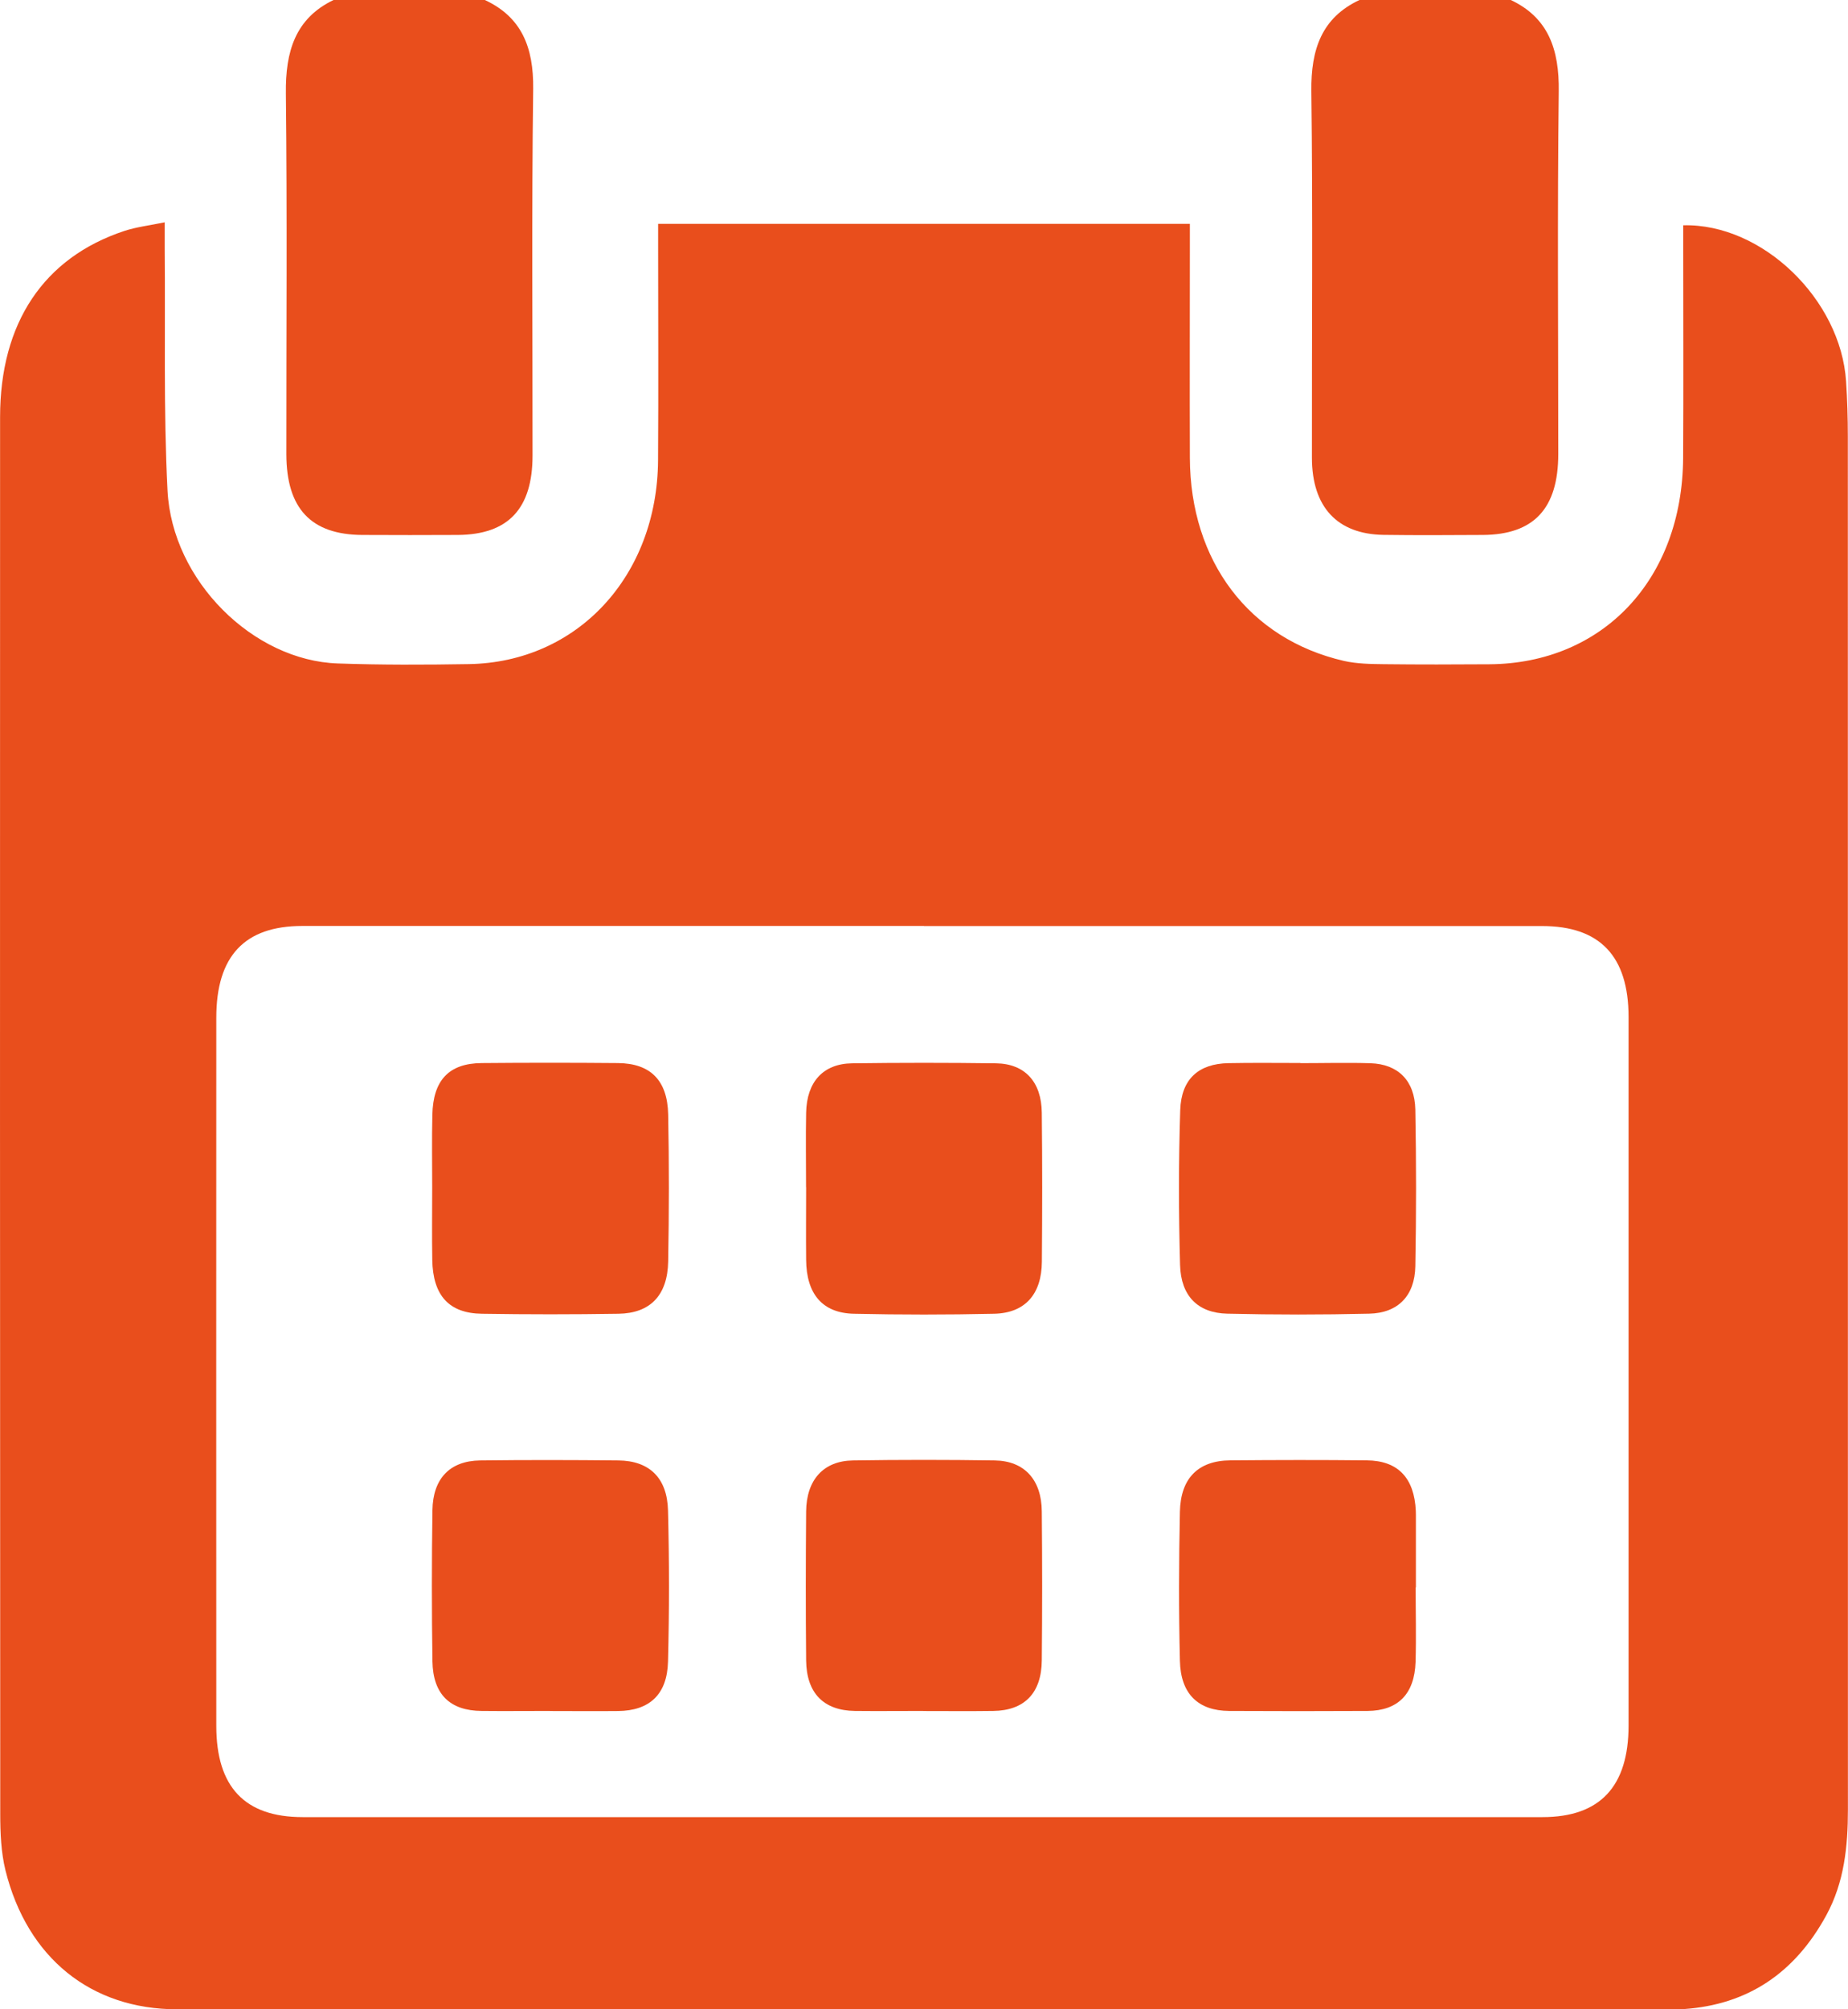 <svg width="23" height="25" viewBox="0 0 23 25" fill="none" xmlns="http://www.w3.org/2000/svg">
<g clip-path="url(#clip0_710_108)">
<path d="M6.034 0C6.491 0.212 6.642 0.587 6.636 1.107C6.616 2.627 6.629 4.147 6.628 5.667C6.628 6.329 6.326 6.651 5.7 6.656C5.302 6.658 4.905 6.658 4.507 6.656C3.871 6.652 3.565 6.327 3.564 5.652C3.563 4.157 3.575 2.661 3.558 1.165C3.551 0.639 3.676 0.229 4.151 0L6.034 0Z" fill="#E94E1C"/>
<path d="M18.803 0C19.27 0.22 19.407 0.614 19.4 1.137C19.382 2.641 19.394 4.144 19.394 5.648C19.394 6.327 19.091 6.652 18.456 6.656C18.043 6.658 17.631 6.661 17.218 6.655C16.642 6.646 16.329 6.307 16.328 5.696C16.326 4.176 16.34 2.655 16.321 1.136C16.314 0.612 16.452 0.219 16.92 0H18.803L18.803 0Z" fill="#E94E1C"/>
<path d="M8.192 2.785H14.809C14.809 2.886 14.809 2.973 14.809 3.06C14.809 3.938 14.806 4.818 14.809 5.696C14.813 6.982 15.546 7.951 16.725 8.223C16.888 8.26 17.059 8.262 17.227 8.264C17.663 8.269 18.099 8.268 18.535 8.265C19.951 8.256 20.938 7.208 20.948 5.699C20.953 4.82 20.949 3.941 20.949 3.063C20.949 2.976 20.949 2.889 20.949 2.803C21.934 2.779 22.91 3.726 22.976 4.745C22.991 4.972 22.998 5.199 22.998 5.427C22.999 11.123 22.999 16.818 22.999 22.514C22.999 22.975 22.953 23.421 22.73 23.83C22.335 24.555 21.746 24.942 20.962 24.997C20.909 25.001 20.855 25 20.802 25C14.602 25 8.403 25 2.204 25C1.134 25 0.339 24.362 0.068 23.271C0.013 23.047 0.003 22.804 0.003 22.571C-5.35489e-06 16.776 -0.001 10.983 0.001 5.19C0.001 4.017 0.545 3.206 1.546 2.874C1.697 2.824 1.857 2.806 2.05 2.766C2.05 2.891 2.05 2.986 2.05 3.08C2.059 4.089 2.034 5.099 2.085 6.105C2.143 7.226 3.151 8.22 4.205 8.255C4.747 8.274 5.291 8.272 5.835 8.263C7.186 8.241 8.18 7.169 8.19 5.728C8.196 4.841 8.191 3.954 8.191 3.067C8.191 2.979 8.191 2.891 8.191 2.785H8.192ZM11.5 11.521C8.921 11.521 6.341 11.521 3.762 11.521C3.045 11.521 2.692 11.895 2.692 12.662C2.691 15.599 2.691 18.537 2.692 21.474C2.692 22.236 3.048 22.609 3.767 22.609C8.911 22.609 14.054 22.609 19.198 22.609C19.912 22.609 20.269 22.23 20.269 21.468C20.269 18.531 20.269 15.593 20.269 12.656C20.269 11.896 19.912 11.522 19.192 11.522C16.627 11.522 14.064 11.522 11.499 11.522L11.5 11.521Z" fill="#E94E1C"/>
<path d="M10.032 14.771C10.032 14.462 10.027 14.153 10.033 13.844C10.041 13.46 10.245 13.235 10.605 13.23C11.201 13.222 11.799 13.222 12.396 13.23C12.755 13.235 12.962 13.46 12.966 13.844C12.973 14.462 12.972 15.081 12.967 15.699C12.964 16.104 12.757 16.338 12.372 16.346C11.791 16.359 11.209 16.359 10.628 16.346C10.235 16.338 10.036 16.099 10.033 15.674C10.03 15.374 10.033 15.072 10.033 14.771L10.032 14.771Z" fill="#E94E1C"/>
<path d="M6.844 21.288C6.561 21.288 6.277 21.291 5.995 21.288C5.6 21.285 5.389 21.081 5.382 20.67C5.373 20.044 5.373 19.417 5.382 18.791C5.388 18.395 5.6 18.177 5.974 18.171C6.548 18.164 7.122 18.165 7.696 18.171C8.081 18.175 8.304 18.387 8.314 18.794C8.33 19.42 8.33 20.047 8.314 20.673C8.304 21.084 8.083 21.285 7.693 21.289C7.41 21.292 7.127 21.289 6.844 21.289V21.288Z" fill="#E94E1C"/>
<path d="M11.49 21.288C11.207 21.288 10.924 21.291 10.641 21.288C10.251 21.283 10.038 21.067 10.033 20.66C10.027 20.042 10.028 19.424 10.033 18.805C10.037 18.413 10.248 18.177 10.615 18.171C11.204 18.162 11.794 18.162 12.382 18.171C12.75 18.177 12.963 18.412 12.966 18.804C12.972 19.422 12.972 20.04 12.966 20.658C12.963 21.066 12.75 21.283 12.362 21.288C12.071 21.292 11.78 21.289 11.49 21.289V21.288Z" fill="#E94E1C"/>
<path d="M17.619 19.751C17.619 20.06 17.627 20.369 17.618 20.678C17.605 21.078 17.399 21.285 17.02 21.288C16.446 21.291 15.872 21.291 15.298 21.288C14.912 21.285 14.694 21.077 14.685 20.663C14.67 20.046 14.672 19.427 14.685 18.809C14.694 18.389 14.915 18.173 15.313 18.17C15.88 18.165 16.446 18.164 17.012 18.17C17.401 18.174 17.602 18.39 17.621 18.799C17.622 18.815 17.622 18.832 17.622 18.848C17.622 19.148 17.622 19.45 17.622 19.751H17.621L17.619 19.751Z" fill="#E94E1C"/>
<path d="M5.379 14.775C5.379 14.474 5.374 14.173 5.381 13.872C5.39 13.44 5.587 13.231 5.993 13.227C6.559 13.222 7.125 13.222 7.692 13.227C8.094 13.231 8.307 13.44 8.316 13.866C8.328 14.475 8.327 15.086 8.316 15.696C8.308 16.117 8.093 16.34 7.698 16.346C7.131 16.355 6.565 16.355 5.999 16.346C5.588 16.341 5.388 16.119 5.38 15.677C5.375 15.376 5.379 15.075 5.379 14.774L5.379 14.775Z" fill="#E94E1C"/>
<path d="M16.185 13.228C16.475 13.228 16.767 13.22 17.057 13.229C17.399 13.24 17.607 13.444 17.615 13.804C17.627 14.455 17.627 15.106 17.615 15.756C17.608 16.122 17.4 16.337 17.042 16.345C16.453 16.359 15.864 16.359 15.275 16.345C14.91 16.337 14.698 16.127 14.687 15.74C14.669 15.098 14.668 14.454 14.689 13.812C14.702 13.424 14.919 13.235 15.289 13.228C15.588 13.222 15.886 13.226 16.185 13.226V13.228Z" fill="#E94E1C"/>
</g>
<defs>
<clipPath id="clip0_710_108">
<rect width="23" height="25" fill="white"/>
</clipPath>
</defs>
</svg>
